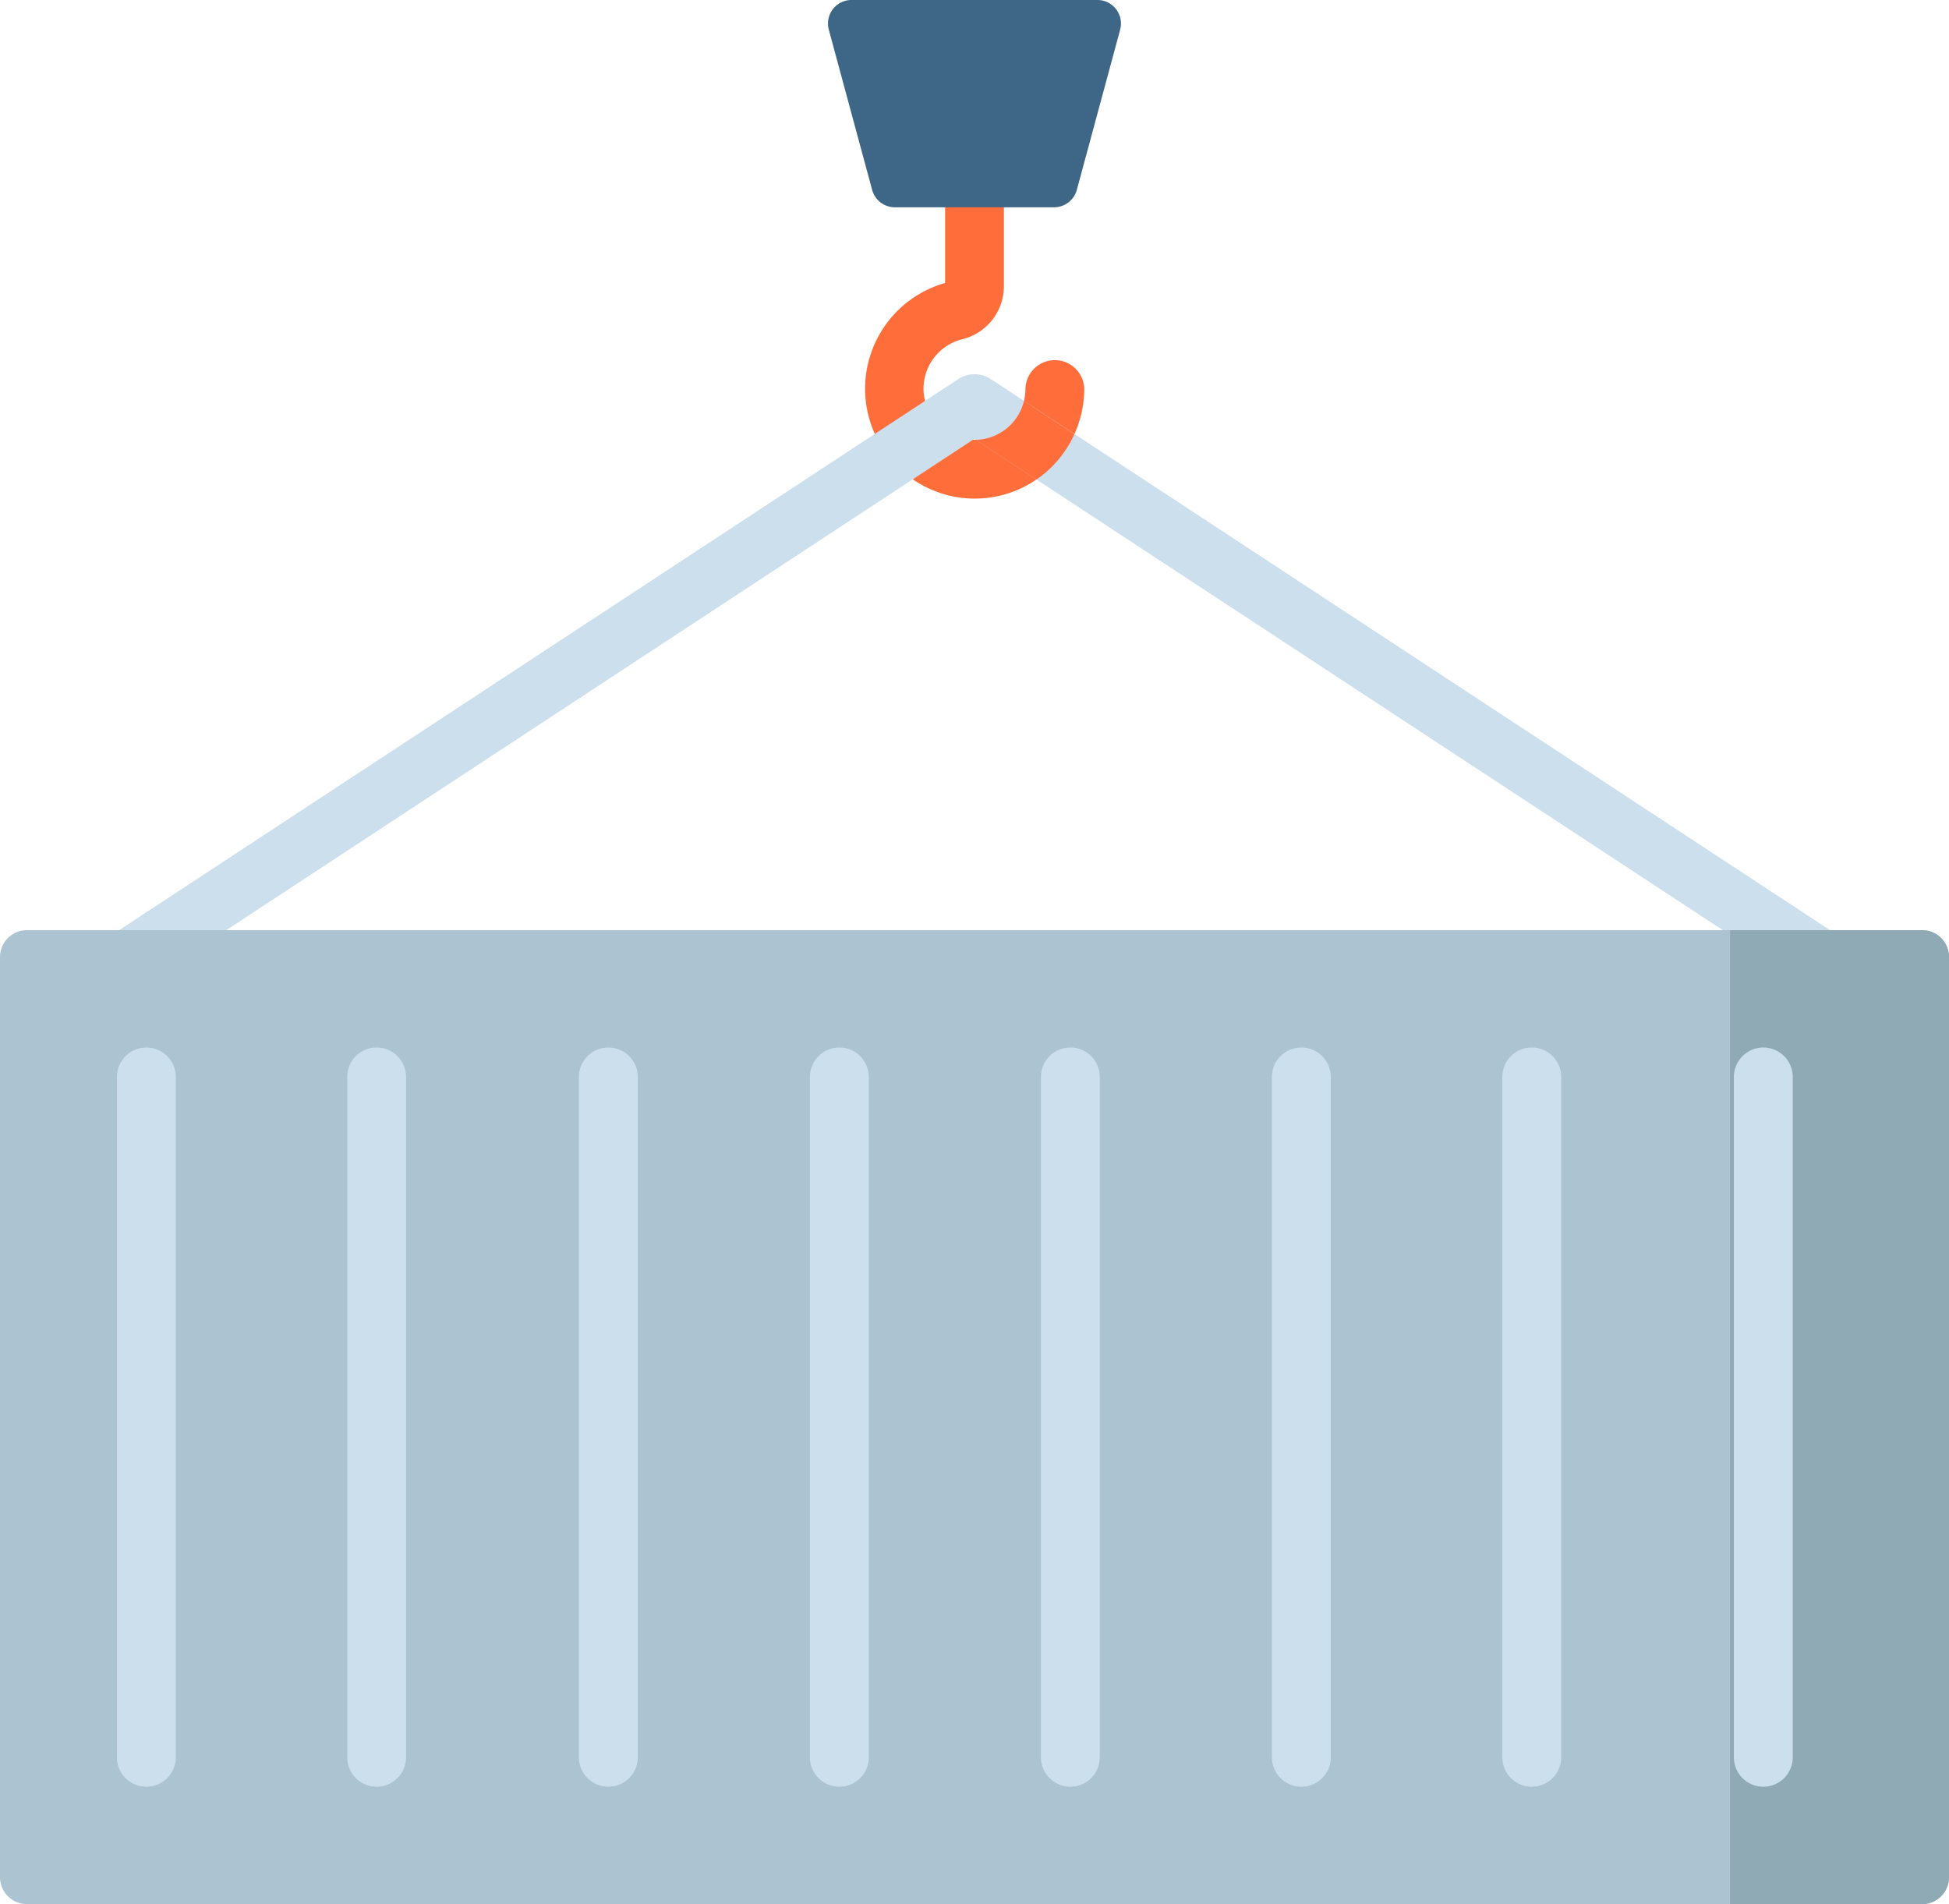 <svg xmlns="http://www.w3.org/2000/svg" width="88.693" height="86.64" viewBox="0 0 88.693 86.64">
  <g id="container" style="mix-blend-mode: luminosity;isolation: isolate">
    <path id="Path_17" data-name="Path 17" d="M232.158,54.041q-.16,0-.322-.01a5,5,0,0,1-1.022-9.8V38.021a1.339,1.339,0,1,1,2.677,0v6.334A2.49,2.49,0,0,1,231.6,46.79a2.321,2.321,0,0,0-1.763,2.4A2.345,2.345,0,0,0,232,51.359a2.32,2.32,0,0,0,2.47-2.315,1.339,1.339,0,0,1,2.677,0,5.017,5.017,0,0,1-1.575,3.642A4.949,4.949,0,0,1,232.158,54.041Z" transform="translate(-187.806 -31.354)" fill="#ff6d3a"/>
    <path id="Path_18" data-name="Path 18" d="M97.042,133.44a1.331,1.331,0,0,1-.733-.22L56.6,107.151,16.9,133.221a1.338,1.338,0,0,1-1.469-2.238l40.44-26.552a1.339,1.339,0,0,1,1.469,0l40.44,26.552a1.339,1.339,0,0,1-.736,2.457Z" transform="translate(-12.256 -87.185)" fill="#ccdfed"/>
    <path id="Path_19" data-name="Path 19" d="M227.8,15.357H220.55a1.073,1.073,0,0,1-1.036-.793l-1.971-7.286a1.073,1.073,0,0,1,1.036-1.354h11.189A1.073,1.073,0,0,1,230.8,7.279l-1.971,7.286A1.074,1.074,0,0,1,227.8,15.357Z" transform="translate(-179.826 -5.925)" fill="#3d6687"/>
    <path id="Path_20" data-name="Path 20" d="M87.468,294.564H1.225A1.225,1.225,0,0,1,0,293.339V251.472a1.225,1.225,0,0,1,1.225-1.225H87.468a1.225,1.225,0,0,1,1.225,1.225v41.867A1.225,1.225,0,0,1,87.468,294.564Z" transform="translate(0 -207.923)" fill="#acc3d1"/>
    <path id="Path_21" data-name="Path 21" d="M463.224,250.247h-8.739v44.317h8.739a1.225,1.225,0,0,0,1.225-1.225V251.472A1.225,1.225,0,0,0,463.224,250.247Z" transform="translate(-375.755 -207.923)" fill="#8faab5"/>
    <g id="Group_46" data-name="Group 46" transform="translate(5.323 47.664)">
      <path id="Path_22" data-name="Path 22" d="M32.069,314.712a1.339,1.339,0,0,0,1.339-1.339V282.416a1.339,1.339,0,1,0-2.679,0v30.956A1.34,1.34,0,0,0,32.069,314.712Z" transform="translate(-30.73 -281.077)" fill="#ccdfed"/>
      <path id="Path_23" data-name="Path 23" d="M153.431,314.712a1.339,1.339,0,0,0,1.339-1.339V282.416a1.339,1.339,0,1,0-2.679,0v30.956A1.339,1.339,0,0,0,153.431,314.712Z" transform="translate(-131.069 -281.077)" fill="#ccdfed"/>
      <path id="Path_24" data-name="Path 24" d="M214.112,314.712a1.339,1.339,0,0,0,1.339-1.339V282.416a1.339,1.339,0,1,0-2.679,0v30.956A1.339,1.339,0,0,0,214.112,314.712Z" transform="translate(-181.238 -281.077)" fill="#ccdfed"/>
      <path id="Path_25" data-name="Path 25" d="M274.793,314.712a1.339,1.339,0,0,0,1.339-1.339V282.416a1.339,1.339,0,1,0-2.679,0v30.956A1.339,1.339,0,0,0,274.793,314.712Z" transform="translate(-231.407 -281.077)" fill="#ccdfed"/>
      <path id="Path_26" data-name="Path 26" d="M335.474,314.712a1.339,1.339,0,0,0,1.339-1.339V282.416a1.339,1.339,0,1,0-2.679,0v30.956A1.339,1.339,0,0,0,335.474,314.712Z" transform="translate(-281.577 -281.077)" fill="#ccdfed"/>
      <path id="Path_27" data-name="Path 27" d="M456.835,314.712a1.339,1.339,0,0,0,1.339-1.339V282.416a1.339,1.339,0,0,0-2.679,0v30.956A1.339,1.339,0,0,0,456.835,314.712Z" transform="translate(-381.914 -281.077)" fill="#ccdfed"/>
      <path id="Path_28" data-name="Path 28" d="M92.554,314.712a1.339,1.339,0,0,0,1.339-1.339V282.416a1.339,1.339,0,1,0-2.679,0v30.956A1.339,1.339,0,0,0,92.554,314.712Z" transform="translate(-80.737 -281.077)" fill="#ccdfed"/>
      <path id="Path_29" data-name="Path 29" d="M396.007,314.712a1.339,1.339,0,0,0,1.339-1.339V282.416a1.339,1.339,0,1,0-2.679,0v30.956A1.339,1.339,0,0,0,396.007,314.712Z" transform="translate(-331.624 -281.077)" fill="#ccdfed"/>
    </g>
    <path id="Path_30" data-name="Path 30" d="M258.561,111.229A2.313,2.313,0,0,1,256.374,113l2.755,1.808a5.1,5.1,0,0,0,.6-.485,5,5,0,0,0,1.128-1.582Z" transform="translate(-211.963 -92.987)" fill="#ff6d3a"/>
  </g>
</svg>
